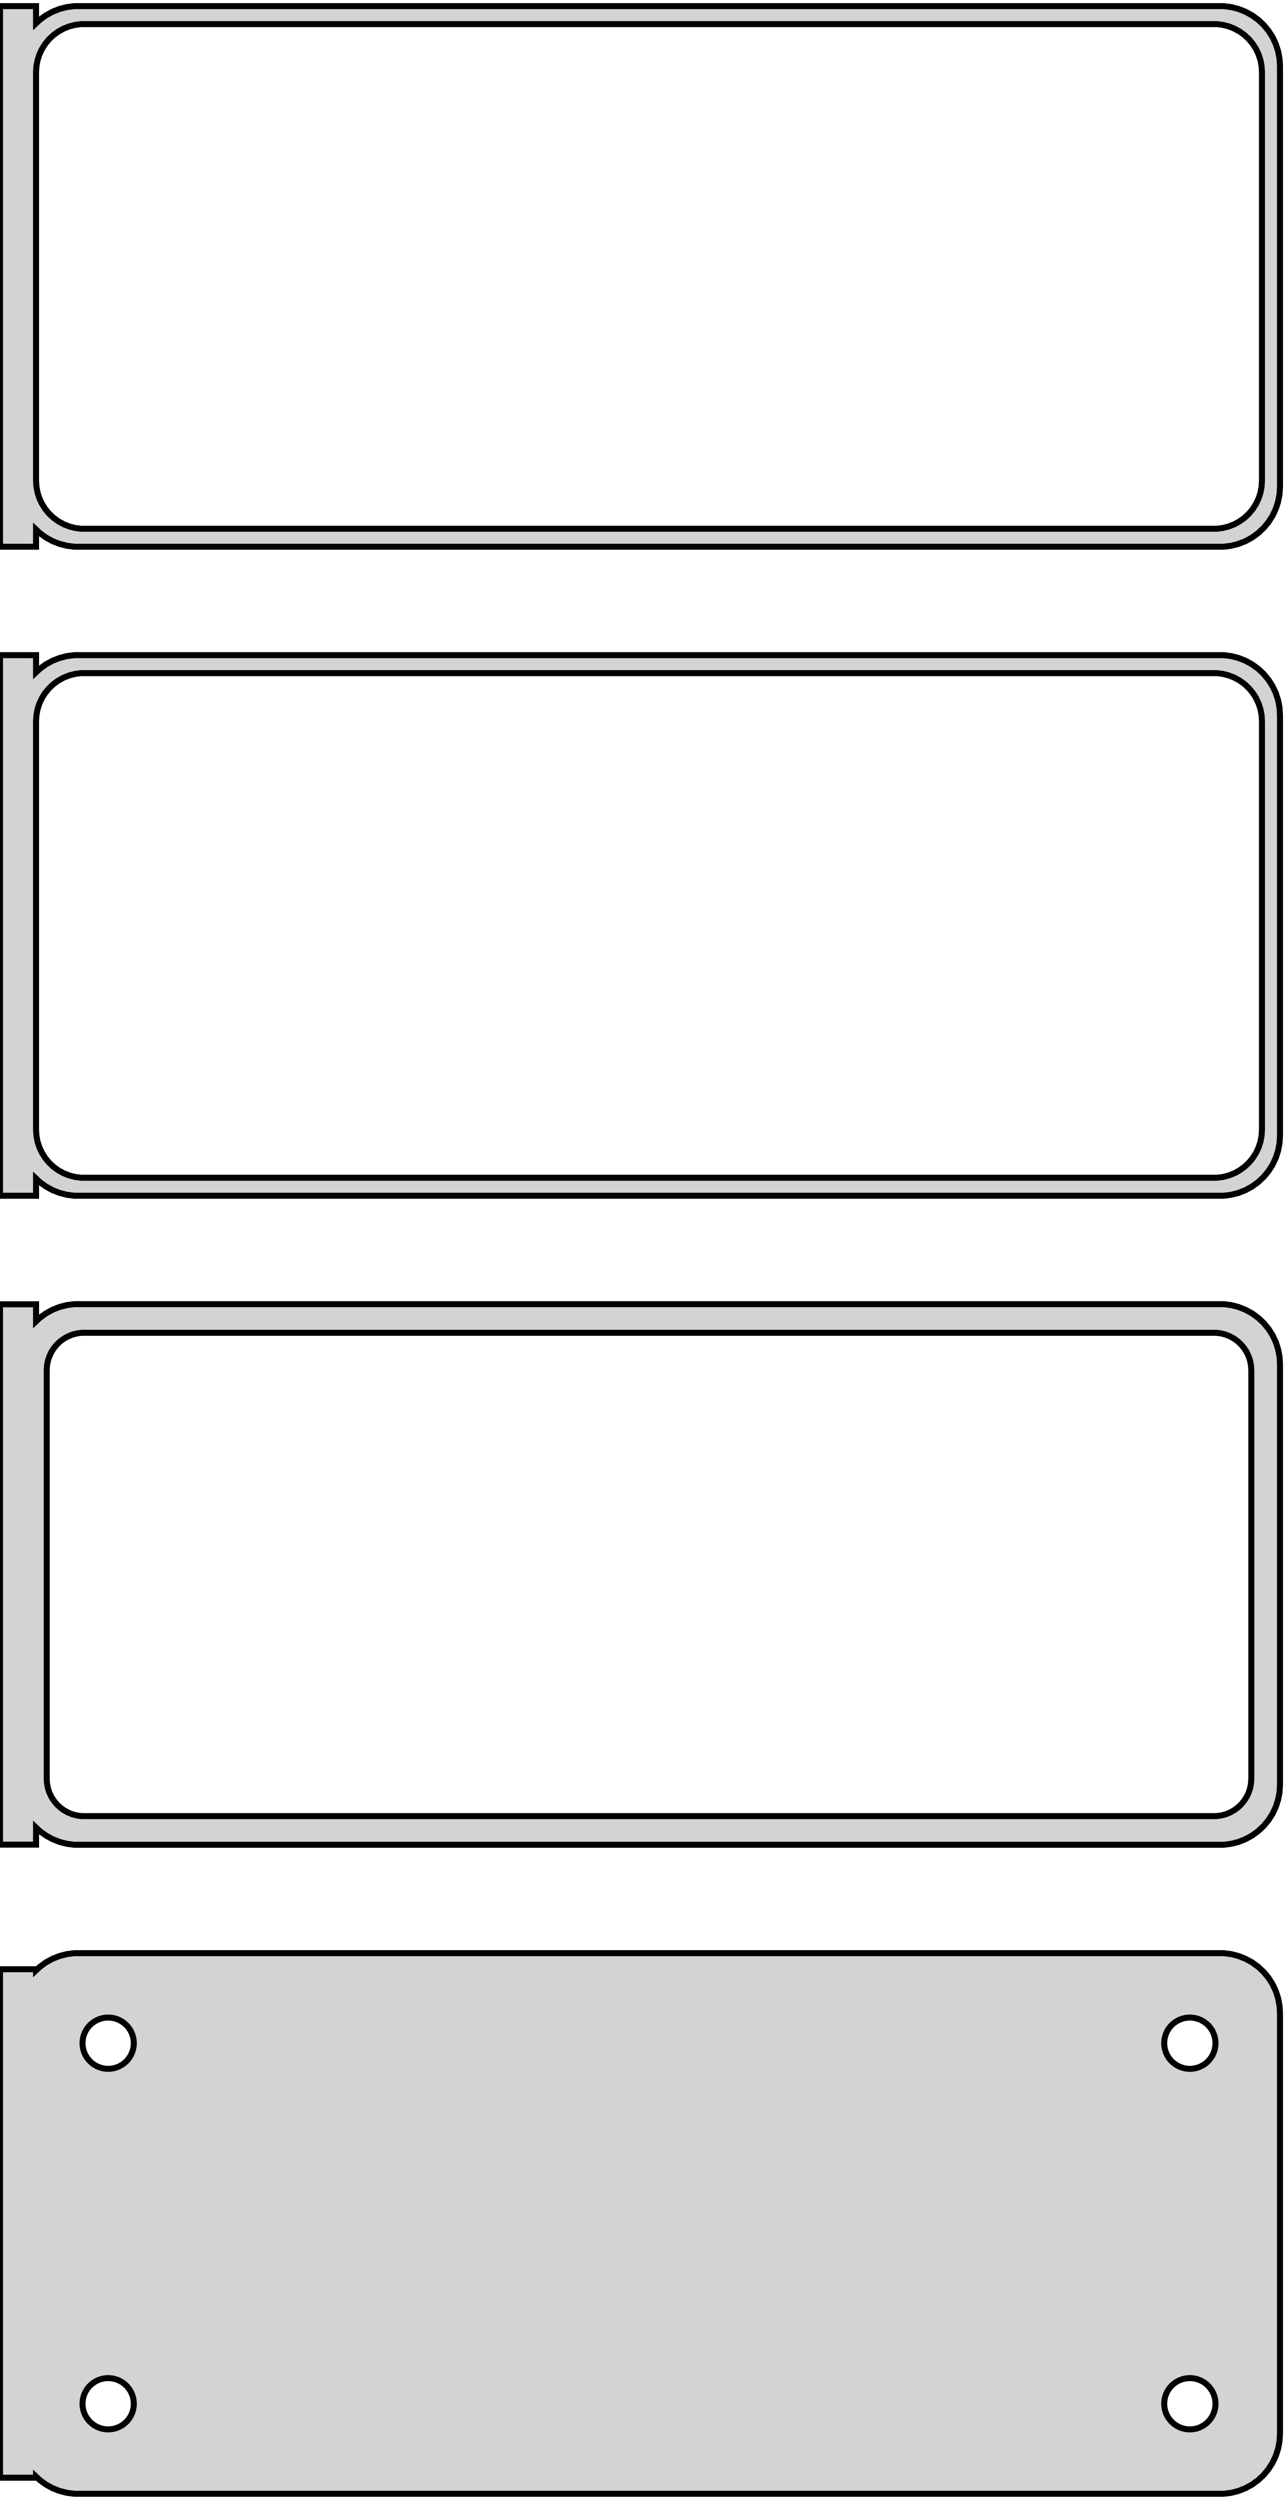 <?xml version="1.0" standalone="no"?>
<!DOCTYPE svg PUBLIC "-//W3C//DTD SVG 1.1//EN" "http://www.w3.org/Graphics/SVG/1.1/DTD/svg11.dtd">
<svg width="107mm" height="208mm" viewBox="-54 -401 107 208" xmlns="http://www.w3.org/2000/svg" version="1.1">
<title>OpenSCAD Model</title>
<path d="
M -51,-356.941 L -50.687,-356.647 L -50.179,-356.278 L -49.629,-355.976 L -49.045,-355.745 L -48.437,-355.589
 L -47.814,-355.51 L 47.814,-355.51 L 48.437,-355.589 L 49.045,-355.745 L 49.629,-355.976 L 50.179,-356.278
 L 50.687,-356.647 L 51.145,-357.077 L 51.545,-357.561 L 51.882,-358.091 L 52.149,-358.659 L 52.343,-359.257
 L 52.461,-359.873 L 52.5,-360.5 L 52.5,-395.5 L 52.461,-396.127 L 52.343,-396.743 L 52.149,-397.341
 L 51.882,-397.909 L 51.545,-398.439 L 51.145,-398.923 L 50.687,-399.353 L 50.179,-399.722 L 49.629,-400.024
 L 49.045,-400.255 L 48.437,-400.411 L 47.814,-400.49 L -47.814,-400.49 L -48.437,-400.411 L -49.045,-400.255
 L -49.629,-400.024 L -50.179,-399.722 L -50.687,-399.353 L -51,-399.059 L -51,-400.49 L -54,-400.49
 L -54,-355.51 L -51,-355.51 z
M -47.251,-357.008 L -47.749,-357.071 L -48.236,-357.196 L -48.703,-357.381 L -49.143,-357.623 L -49.55,-357.918
 L -49.916,-358.262 L -50.236,-358.649 L -50.505,-359.073 L -50.719,-359.528 L -50.874,-360.005 L -50.968,-360.499
 L -51,-361 L -51,-395 L -50.968,-395.501 L -50.874,-395.995 L -50.719,-396.472 L -50.505,-396.927
 L -50.236,-397.351 L -49.916,-397.738 L -49.55,-398.082 L -49.143,-398.377 L -48.703,-398.619 L -48.236,-398.804
 L -47.749,-398.929 L -47.251,-398.992 L 47.251,-398.992 L 47.749,-398.929 L 48.236,-398.804 L 48.703,-398.619
 L 49.143,-398.377 L 49.55,-398.082 L 49.916,-397.738 L 50.236,-397.351 L 50.505,-396.927 L 50.719,-396.472
 L 50.874,-395.995 L 50.968,-395.501 L 51,-395 L 51,-361 L 50.968,-360.499 L 50.874,-360.005
 L 50.719,-359.528 L 50.505,-359.073 L 50.236,-358.649 L 49.916,-358.262 L 49.55,-357.918 L 49.143,-357.623
 L 48.703,-357.381 L 48.236,-357.196 L 47.749,-357.071 L 47.251,-357.008 z
M -51,-302.941 L -50.687,-302.647 L -50.179,-302.278 L -49.629,-301.976 L -49.045,-301.745 L -48.437,-301.589
 L -47.814,-301.51 L 47.814,-301.51 L 48.437,-301.589 L 49.045,-301.745 L 49.629,-301.976 L 50.179,-302.278
 L 50.687,-302.647 L 51.145,-303.077 L 51.545,-303.561 L 51.882,-304.091 L 52.149,-304.659 L 52.343,-305.257
 L 52.461,-305.873 L 52.5,-306.5 L 52.5,-341.5 L 52.461,-342.127 L 52.343,-342.743 L 52.149,-343.341
 L 51.882,-343.909 L 51.545,-344.439 L 51.145,-344.923 L 50.687,-345.353 L 50.179,-345.722 L 49.629,-346.024
 L 49.045,-346.255 L 48.437,-346.411 L 47.814,-346.49 L -47.814,-346.49 L -48.437,-346.411 L -49.045,-346.255
 L -49.629,-346.024 L -50.179,-345.722 L -50.687,-345.353 L -51,-345.059 L -51,-346.49 L -54,-346.49
 L -54,-301.51 L -51,-301.51 z
M -47.251,-303.008 L -47.749,-303.071 L -48.236,-303.196 L -48.703,-303.381 L -49.143,-303.623 L -49.55,-303.918
 L -49.916,-304.262 L -50.236,-304.649 L -50.505,-305.073 L -50.719,-305.528 L -50.874,-306.005 L -50.968,-306.499
 L -51,-307 L -51,-341 L -50.968,-341.501 L -50.874,-341.995 L -50.719,-342.472 L -50.505,-342.927
 L -50.236,-343.351 L -49.916,-343.738 L -49.55,-344.082 L -49.143,-344.377 L -48.703,-344.619 L -48.236,-344.804
 L -47.749,-344.929 L -47.251,-344.992 L 47.251,-344.992 L 47.749,-344.929 L 48.236,-344.804 L 48.703,-344.619
 L 49.143,-344.377 L 49.55,-344.082 L 49.916,-343.738 L 50.236,-343.351 L 50.505,-342.927 L 50.719,-342.472
 L 50.874,-341.995 L 50.968,-341.501 L 51,-341 L 51,-307 L 50.968,-306.499 L 50.874,-306.005
 L 50.719,-305.528 L 50.505,-305.073 L 50.236,-304.649 L 49.916,-304.262 L 49.55,-303.918 L 49.143,-303.623
 L 48.703,-303.381 L 48.236,-303.196 L 47.749,-303.071 L 47.251,-303.008 z
M 48.437,-247.589 L 49.045,-247.745 L 49.629,-247.976 L 50.179,-248.278 L 50.687,-248.647 L 51.145,-249.077
 L 51.545,-249.561 L 51.882,-250.091 L 52.149,-250.659 L 52.343,-251.257 L 52.461,-251.873 L 52.5,-252.5
 L 52.5,-287.5 L 52.461,-288.127 L 52.343,-288.743 L 52.149,-289.341 L 51.882,-289.909 L 51.545,-290.439
 L 51.145,-290.923 L 50.687,-291.353 L 50.179,-291.722 L 49.629,-292.024 L 49.045,-292.255 L 48.437,-292.411
 L 47.814,-292.49 L -47.814,-292.49 L -48.437,-292.411 L -49.045,-292.255 L -49.629,-292.024 L -50.179,-291.722
 L -50.687,-291.353 L -51,-291.059 L -51,-292.479 L -54,-292.479 L -54,-247.521 L -51,-247.521
 L -51,-248.941 L -50.687,-248.647 L -50.179,-248.278 L -49.629,-247.976 L -49.045,-247.745 L -48.437,-247.589
 L -47.814,-247.51 L 47.814,-247.51 z
M -47.195,-249.893 L -47.583,-249.942 L -47.962,-250.039 L -48.325,-250.183 L -48.668,-250.372 L -48.984,-250.601
 L -49.269,-250.869 L -49.518,-251.17 L -49.728,-251.5 L -49.894,-251.854 L -50.015,-252.226 L -50.088,-252.61
 L -50.113,-253 L -50.113,-287 L -50.088,-287.39 L -50.015,-287.774 L -49.894,-288.146 L -49.728,-288.5
 L -49.518,-288.83 L -49.269,-289.131 L -48.984,-289.399 L -48.668,-289.628 L -48.325,-289.817 L -47.962,-289.961
 L -47.583,-290.058 L -47.195,-290.107 L 47.195,-290.107 L 47.583,-290.058 L 47.962,-289.961 L 48.325,-289.817
 L 48.668,-289.628 L 48.984,-289.399 L 49.269,-289.131 L 49.518,-288.83 L 49.728,-288.5 L 49.894,-288.146
 L 50.015,-287.774 L 50.088,-287.39 L 50.113,-287 L 50.113,-253 L 50.088,-252.61 L 50.015,-252.226
 L 49.894,-251.854 L 49.728,-251.5 L 49.518,-251.17 L 49.269,-250.869 L 48.984,-250.601 L 48.668,-250.372
 L 48.325,-250.183 L 47.962,-250.039 L 47.583,-249.942 L 47.195,-249.893 z
M 48.437,-193.589 L 49.045,-193.745 L 49.629,-193.976 L 50.179,-194.278 L 50.687,-194.647 L 51.145,-195.077
 L 51.545,-195.561 L 51.882,-196.091 L 52.149,-196.659 L 52.343,-197.257 L 52.461,-197.873 L 52.5,-198.5
 L 52.5,-233.5 L 52.461,-234.127 L 52.343,-234.743 L 52.149,-235.341 L 51.882,-235.909 L 51.545,-236.439
 L 51.145,-236.923 L 50.687,-237.353 L 50.179,-237.722 L 49.629,-238.024 L 49.045,-238.255 L 48.437,-238.411
 L 47.814,-238.49 L -47.814,-238.49 L -48.437,-238.411 L -49.045,-238.255 L -49.629,-238.024 L -50.179,-237.722
 L -50.687,-237.353 L -51,-237.059 L -51,-237.153 L -54,-237.153 L -54,-194.847 L -51,-194.847
 L -51,-194.941 L -50.687,-194.647 L -50.179,-194.278 L -49.629,-193.976 L -49.045,-193.745 L -48.437,-193.589
 L -47.814,-193.51 L 47.814,-193.51 z
M -45.134,-228.869 L -45.4,-228.903 L -45.66,-228.969 L -45.909,-229.068 L -46.144,-229.197 L -46.361,-229.355
 L -46.556,-229.538 L -46.727,-229.745 L -46.871,-229.971 L -46.985,-230.214 L -47.068,-230.469 L -47.118,-230.732
 L -47.135,-231 L -47.118,-231.268 L -47.068,-231.531 L -46.985,-231.786 L -46.871,-232.029 L -46.727,-232.255
 L -46.556,-232.462 L -46.361,-232.645 L -46.144,-232.803 L -45.909,-232.932 L -45.66,-233.031 L -45.4,-233.097
 L -45.134,-233.131 L -44.866,-233.131 L -44.6,-233.097 L -44.34,-233.031 L -44.091,-232.932 L -43.856,-232.803
 L -43.639,-232.645 L -43.443,-232.462 L -43.273,-232.255 L -43.129,-232.029 L -43.015,-231.786 L -42.932,-231.531
 L -42.882,-231.268 L -42.865,-231 L -42.882,-230.732 L -42.932,-230.469 L -43.015,-230.214 L -43.129,-229.971
 L -43.273,-229.745 L -43.443,-229.538 L -43.639,-229.355 L -43.856,-229.197 L -44.091,-229.068 L -44.34,-228.969
 L -44.6,-228.903 L -44.866,-228.869 z
M 44.866,-228.869 L 44.6,-228.903 L 44.34,-228.969 L 44.091,-229.068 L 43.856,-229.197 L 43.639,-229.355
 L 43.443,-229.538 L 43.273,-229.745 L 43.129,-229.971 L 43.015,-230.214 L 42.932,-230.469 L 42.882,-230.732
 L 42.865,-231 L 42.882,-231.268 L 42.932,-231.531 L 43.015,-231.786 L 43.129,-232.029 L 43.273,-232.255
 L 43.443,-232.462 L 43.639,-232.645 L 43.856,-232.803 L 44.091,-232.932 L 44.34,-233.031 L 44.6,-233.097
 L 44.866,-233.131 L 45.134,-233.131 L 45.4,-233.097 L 45.66,-233.031 L 45.909,-232.932 L 46.144,-232.803
 L 46.361,-232.645 L 46.556,-232.462 L 46.727,-232.255 L 46.871,-232.029 L 46.985,-231.786 L 47.068,-231.531
 L 47.118,-231.268 L 47.135,-231 L 47.118,-230.732 L 47.068,-230.469 L 46.985,-230.214 L 46.871,-229.971
 L 46.727,-229.745 L 46.556,-229.538 L 46.361,-229.355 L 46.144,-229.197 L 45.909,-229.068 L 45.66,-228.969
 L 45.4,-228.903 L 45.134,-228.869 z
M -45.134,-198.869 L -45.4,-198.903 L -45.66,-198.969 L -45.909,-199.068 L -46.144,-199.197 L -46.361,-199.355
 L -46.556,-199.538 L -46.727,-199.745 L -46.871,-199.971 L -46.985,-200.214 L -47.068,-200.469 L -47.118,-200.732
 L -47.135,-201 L -47.118,-201.268 L -47.068,-201.531 L -46.985,-201.786 L -46.871,-202.029 L -46.727,-202.255
 L -46.556,-202.462 L -46.361,-202.645 L -46.144,-202.803 L -45.909,-202.932 L -45.66,-203.031 L -45.4,-203.097
 L -45.134,-203.131 L -44.866,-203.131 L -44.6,-203.097 L -44.34,-203.031 L -44.091,-202.932 L -43.856,-202.803
 L -43.639,-202.645 L -43.443,-202.462 L -43.273,-202.255 L -43.129,-202.029 L -43.015,-201.786 L -42.932,-201.531
 L -42.882,-201.268 L -42.865,-201 L -42.882,-200.732 L -42.932,-200.469 L -43.015,-200.214 L -43.129,-199.971
 L -43.273,-199.745 L -43.443,-199.538 L -43.639,-199.355 L -43.856,-199.197 L -44.091,-199.068 L -44.34,-198.969
 L -44.6,-198.903 L -44.866,-198.869 z
M 44.866,-198.869 L 44.6,-198.903 L 44.34,-198.969 L 44.091,-199.068 L 43.856,-199.197 L 43.639,-199.355
 L 43.443,-199.538 L 43.273,-199.745 L 43.129,-199.971 L 43.015,-200.214 L 42.932,-200.469 L 42.882,-200.732
 L 42.865,-201 L 42.882,-201.268 L 42.932,-201.531 L 43.015,-201.786 L 43.129,-202.029 L 43.273,-202.255
 L 43.443,-202.462 L 43.639,-202.645 L 43.856,-202.803 L 44.091,-202.932 L 44.34,-203.031 L 44.6,-203.097
 L 44.866,-203.131 L 45.134,-203.131 L 45.4,-203.097 L 45.66,-203.031 L 45.909,-202.932 L 46.144,-202.803
 L 46.361,-202.645 L 46.556,-202.462 L 46.727,-202.255 L 46.871,-202.029 L 46.985,-201.786 L 47.068,-201.531
 L 47.118,-201.268 L 47.135,-201 L 47.118,-200.732 L 47.068,-200.469 L 46.985,-200.214 L 46.871,-199.971
 L 46.727,-199.745 L 46.556,-199.538 L 46.361,-199.355 L 46.144,-199.197 L 45.909,-199.068 L 45.66,-198.969
 L 45.4,-198.903 L 45.134,-198.869 z
" stroke="black" fill="lightgray" stroke-width="0.5"/>
</svg>
